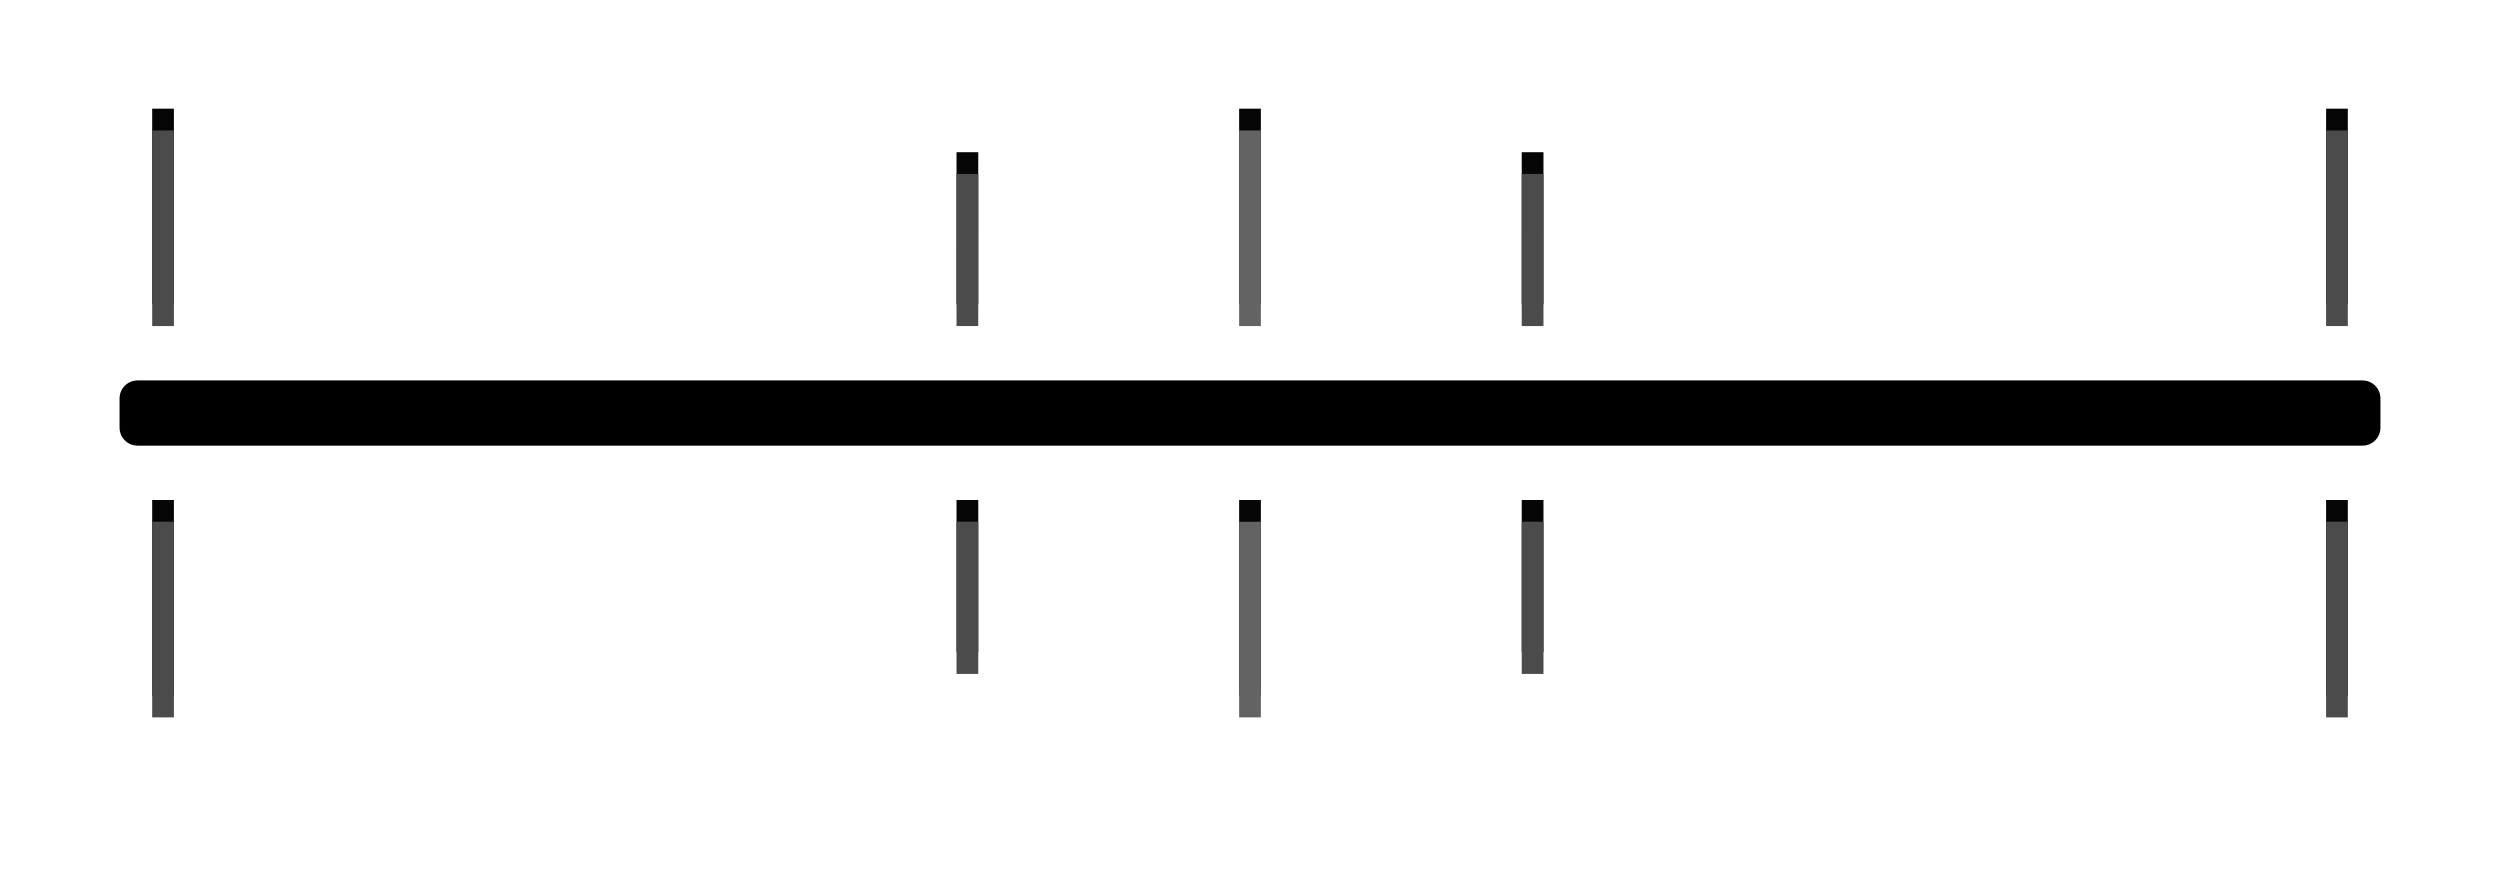 <svg xmlns="http://www.w3.org/2000/svg" xmlns:svg="http://www.w3.org/2000/svg" id="svg46" width="115" height="40" version="1.1"><path style="color:#000;fill:#050505;stroke-width:1" id="path2" d="m 58,23 -2e-4,9 h -1 l 2e-4,-9 z"/><path style="color:#000;fill:#050505;stroke-width:1" id="path4" d="m 58,5 -2e-4,9 h -1 l 2e-4,-9 z"/><path style="color:#000;fill:#050505;stroke-width:1" id="path6" d="m 8,23 -2e-4,9 H 7 l 2e-4,-9 z"/><path style="color:#000;fill:#050505;stroke-width:1" id="path8" d="m 8,5 -2e-4,9 H 7 l 2e-4,-9 z"/><path style="color:#000;fill:#050505;stroke-width:1" id="path10" d="m 108,23 -2e-4,9 H 107 l 2e-4,-9 z"/><path style="color:#000;fill:#050505;stroke-width:1" id="path12" d="m 108,5 -2e-4,9 H 107 l 2e-4,-9 z"/><path style="color:#000;fill:#050505;stroke-width:1" id="path14" d="m 45,23 2e-6,7 h -1 l -2e-6,-7 z"/><path style="color:#000;fill:#050505;stroke-width:1" id="path16" d="m 45,7 -4.02e-4,7 h -1 l 4.02e-4,-7 z"/><path style="color:#000;fill:#050505;stroke-width:1" id="path18" d="m 71,23 2e-6,7 h -1 l -2e-6,-7 z"/><path style="color:#000;fill:#050505;stroke-width:1" id="path20" d="m 71,7 -4.02e-4,7 h -1 l 4.02e-4,-7 z"/><path style="color:#000;fill:#636363;stroke-width:1" id="path22" d="m 58,6 -2e-4,9 h -1 l 2e-4,-9 z"/><path style="color:#000;fill:#636363;stroke-width:1" id="path24" d="m 58,33 2e-4,-9 h -1 l -2e-4,9 z"/><path style="color:#000;fill:#4b4b4b;stroke-width:1" id="path26" d="m 8,6 -2e-4,9 H 7 l 2e-4,-9 z"/><path style="color:#000;fill:#4b4b4b;stroke-width:1" id="path28" d="m 8,33 2e-4,-9 H 7 L 7,33 Z"/><path style="color:#000;fill:#4b4b4b;stroke-width:1" id="path30" d="m 108,6 -2e-4,9 H 107 l 2e-4,-9 z"/><path style="color:#000;fill:#4b4b4b;stroke-width:1" id="path32" d="m 108,33 2e-4,-9 h -1 L 107,33 Z"/><path style="color:#000;fill:#4b4b4b;stroke-width:1" id="path34" d="m 45,8 -4.02e-4,7 h -1 l 4.02e-4,-7 z"/><path style="color:#000;fill:#4b4b4b;stroke-width:1" id="path36" d="m 45,31 -2e-6,-7 h -1 l 2e-6,7 z"/><path style="color:#000;fill:#4b4b4b;stroke-width:1" id="path38" d="m 71,8 -4.02e-4,7 h -1 l 4.02e-4,-7 z"/><path style="color:#000;fill:#4b4b4b;stroke-width:1" id="path40" d="m 71,31 -2e-6,-7 h -1 l 2e-6,7 z"/><path style="color:#000;fill:#000;fill-opacity:1;stroke:#000;stroke-width:1.653;stroke-linejoin:round;stroke-miterlimit:4;stroke-dasharray:none;stroke-opacity:1" id="path42" d="m 108.674,18.326 v 1.347 H 6.326 v -1.347 z"/></svg>